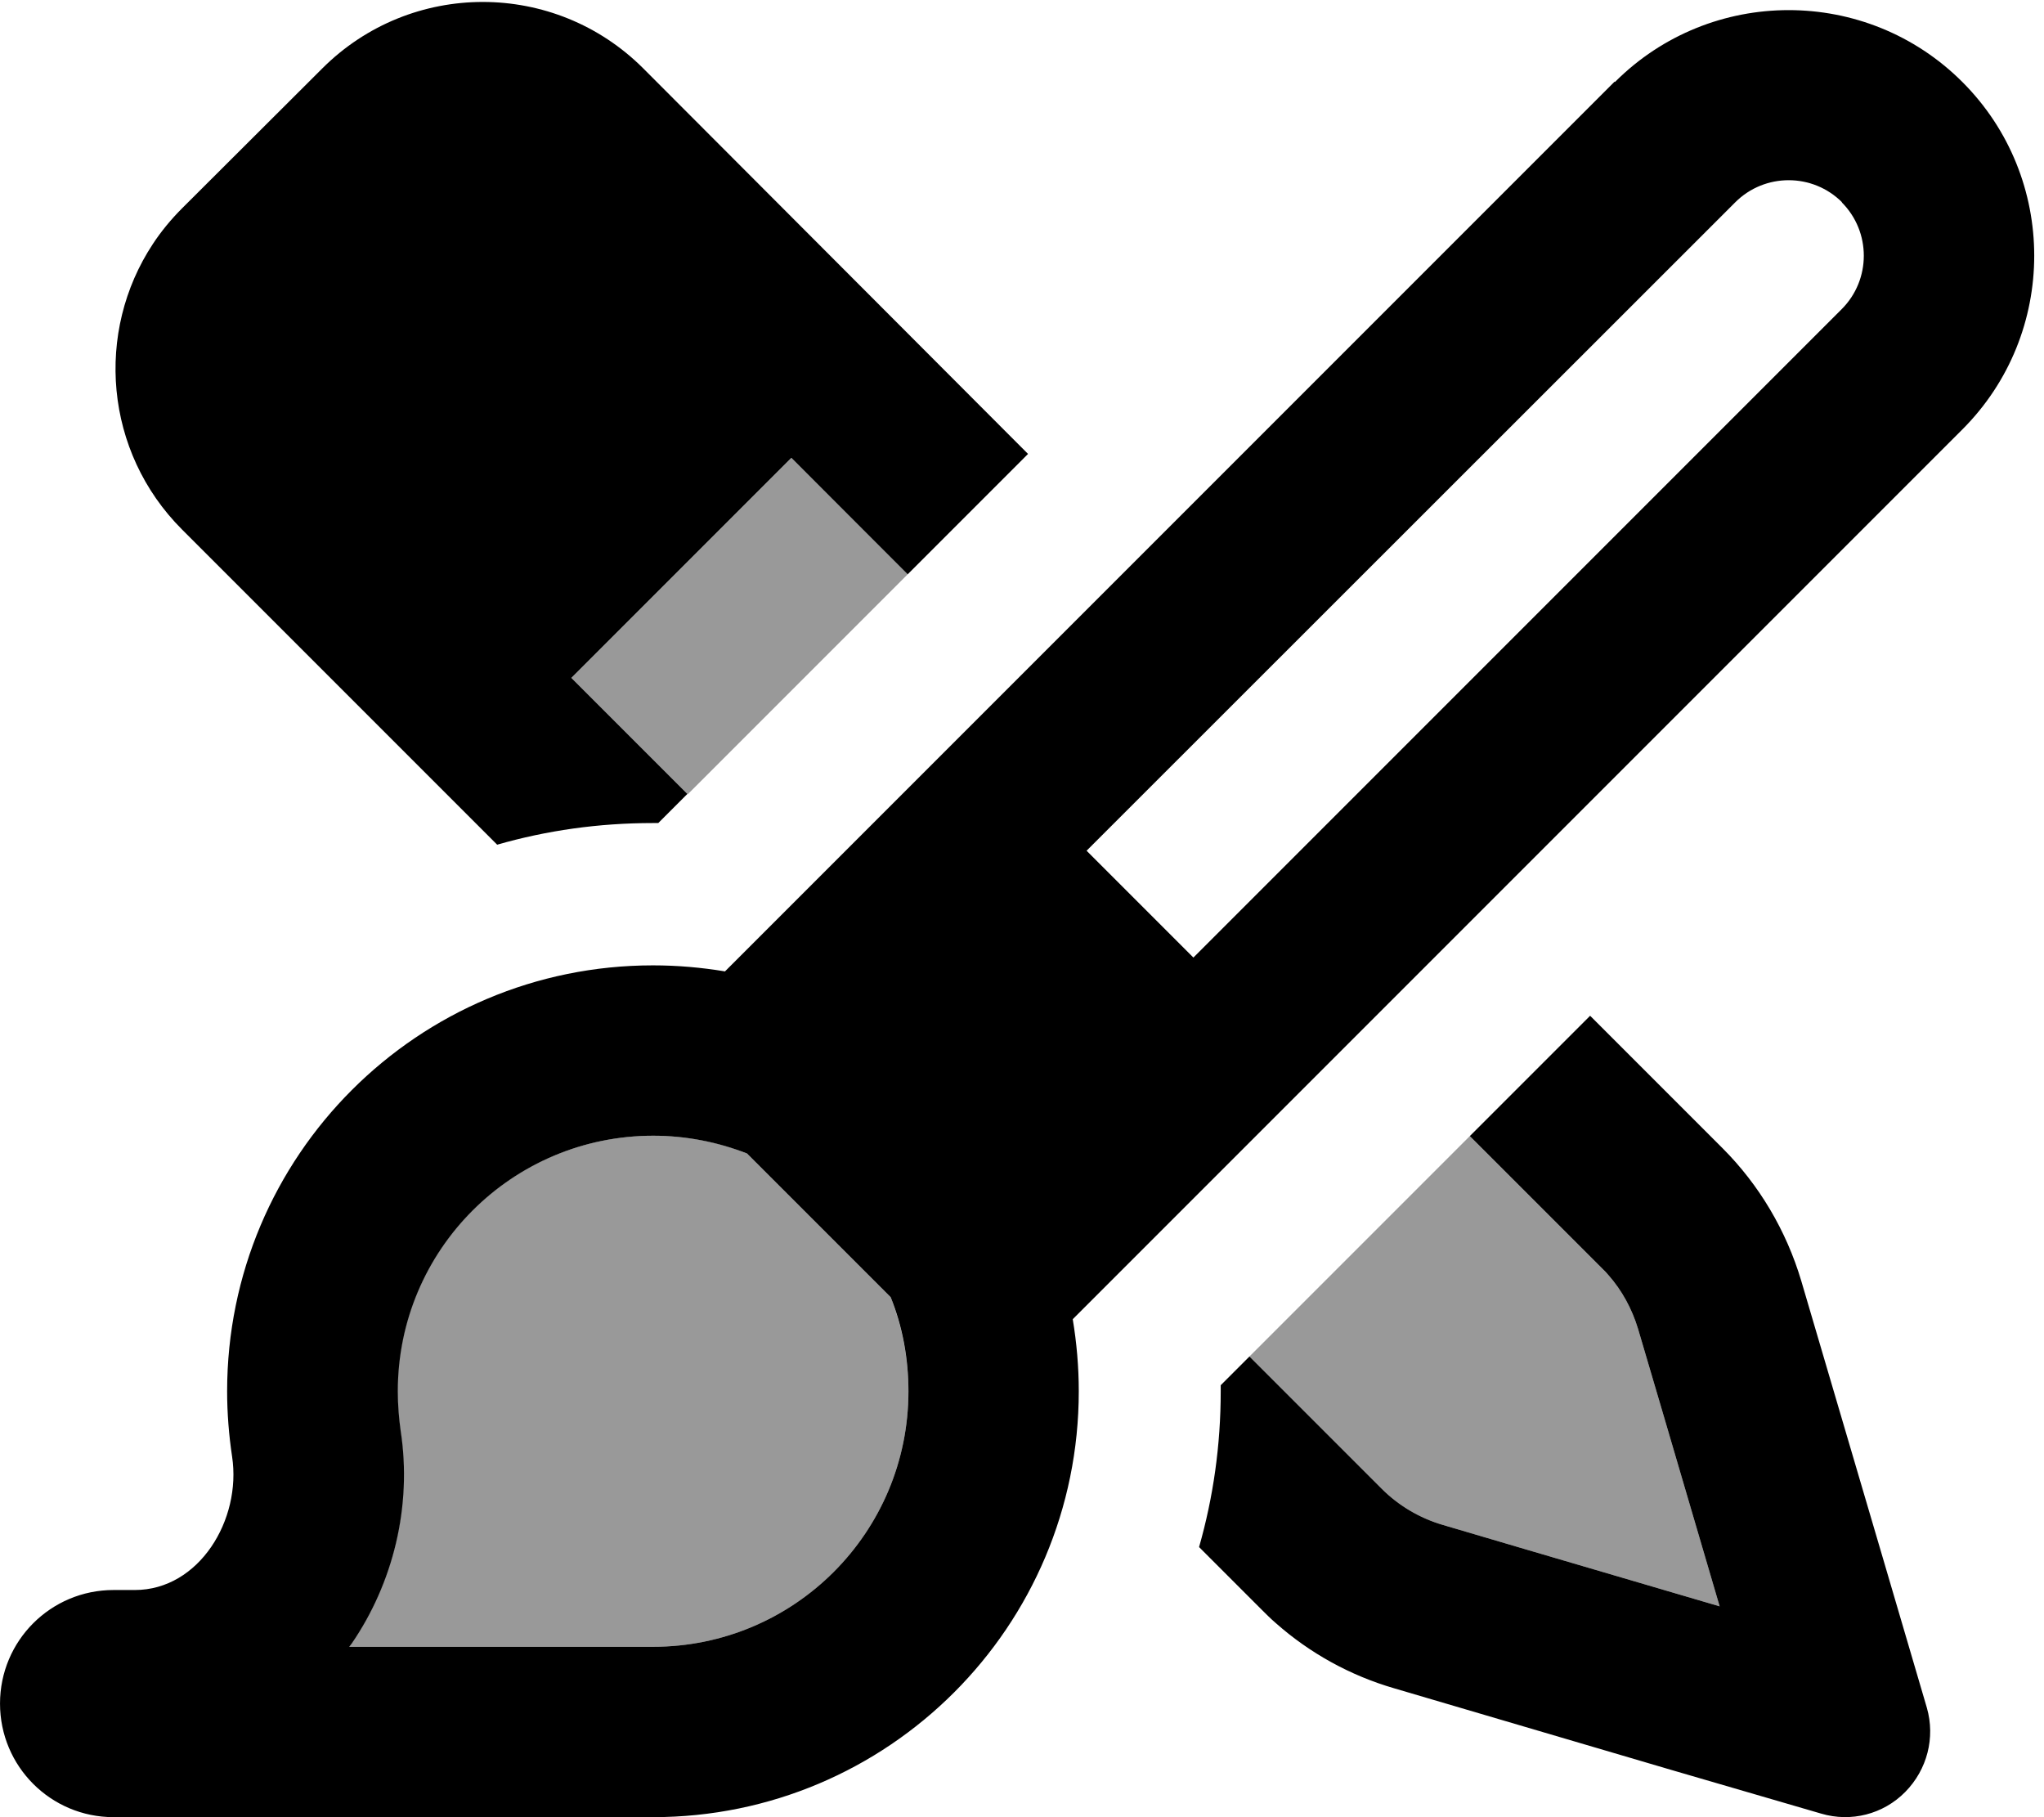 <svg height="21.333" width="24" data-iconName="paintbrush-pencil" xmlns="http://www.w3.org/2000/svg" viewBox="0 0 576 512"><defs><style>.fa-secondary{opacity:.4}</style></defs><path class="fa-secondary" d="M98.4 464l85.6 0c39.8 0 72-32.2 72-72c0-9.4-1.8-18.3-5-26.5L210.5 325c-8.2-3.3-17.2-5-26.5-5c-39.8 0-72 32.2-72 72c0 3.8 .3 7.5 .8 11.1c3.3 21.4-2.2 43.1-13.8 60l-.7 .9zM161 191l32.8 32.8c20.7-20.7 41.4-41.4 62.1-62.1L223 129 161 191zM352.1 382.2l37.3 37.3c4.7 4.7 10.6 8.2 17 10.1l23.4 6.9 54.8 16.1-16.1-54.8-6.9-23.4c-1.7-5.6-4.5-10.8-8.4-15.2c-.6-.6-1.1-1.2-1.7-1.8l-37.3-37.3c-20.7 20.7-41.4 41.4-62.1 62.1z"/><path class="fa-primary" d="M181.3 19.3c-25-25-65.5-25-90.5 0L51.3 58.7c-3.1 3.1-5.9 6.5-8.2 10c-16.4 24.8-13.7 58.6 8.2 80.5l88.8 88.8c13.9-4 28.6-6.1 43.9-6.1l1.5 0 8.2-8.2L161 191 223 129l32.8 32.8 33.9-33.9L181.3 19.3zM414.2 320.1l37.3 37.3c.6 .6 1.2 1.2 1.7 1.8c3.9 4.4 6.7 9.6 8.4 15.2l6.9 23.4 16.1 54.8-54.8-16.1-23.4-6.9c-6.4-1.9-12.3-5.4-17-10.1l-37.3-37.3-8.1 8.1 0 1.7c0 15.2-2.1 29.9-6.1 43.9l17.6 17.6c1.3 1.3 2.6 2.6 4 3.8c9.6 8.5 21 14.8 33.4 18.4l78.1 23L513.2 511c8.4 2.5 17.5 .2 23.7-6.1s8.5-15.3 6.1-23.7L530.6 439l-23-78.1c-4.2-14.1-11.8-27-22.2-37.4l-37.3-37.3-33.9 33.9zM519 57c8.3 8.3 8.3 21.8 0 30.1L336.3 269.8l-30.1-30.1L489 57c8.3-8.3 21.8-8.3 30.1 0zM184 320c9.4 0 18.3 1.8 26.5 5L251 365.5c3.3 8.2 5 17.2 5 26.5c0 39.8-32.2 72-72 72l-85.6 0 .7-.9c11.6-16.9 17.1-38.6 13.8-60c-.5-3.6-.8-7.3-.8-11.1c0-39.8 32.2-72 72-72zM455 23L204.3 273.7c-6.6-1.1-13.4-1.7-20.3-1.7c-66.3 0-120 53.7-120 120c0 6.2 .5 12.4 1.4 18.4C68.1 428.2 56.1 448 38 448l-6 0c-17.7 0-32 14.3-32 32s14.3 32 32 32l152 0c66.3 0 120-53.7 120-120c0-6.9-.6-13.7-1.7-20.3L553 121c27-27 27-70.9 0-97.9s-70.9-27-97.9 0z"/></svg>